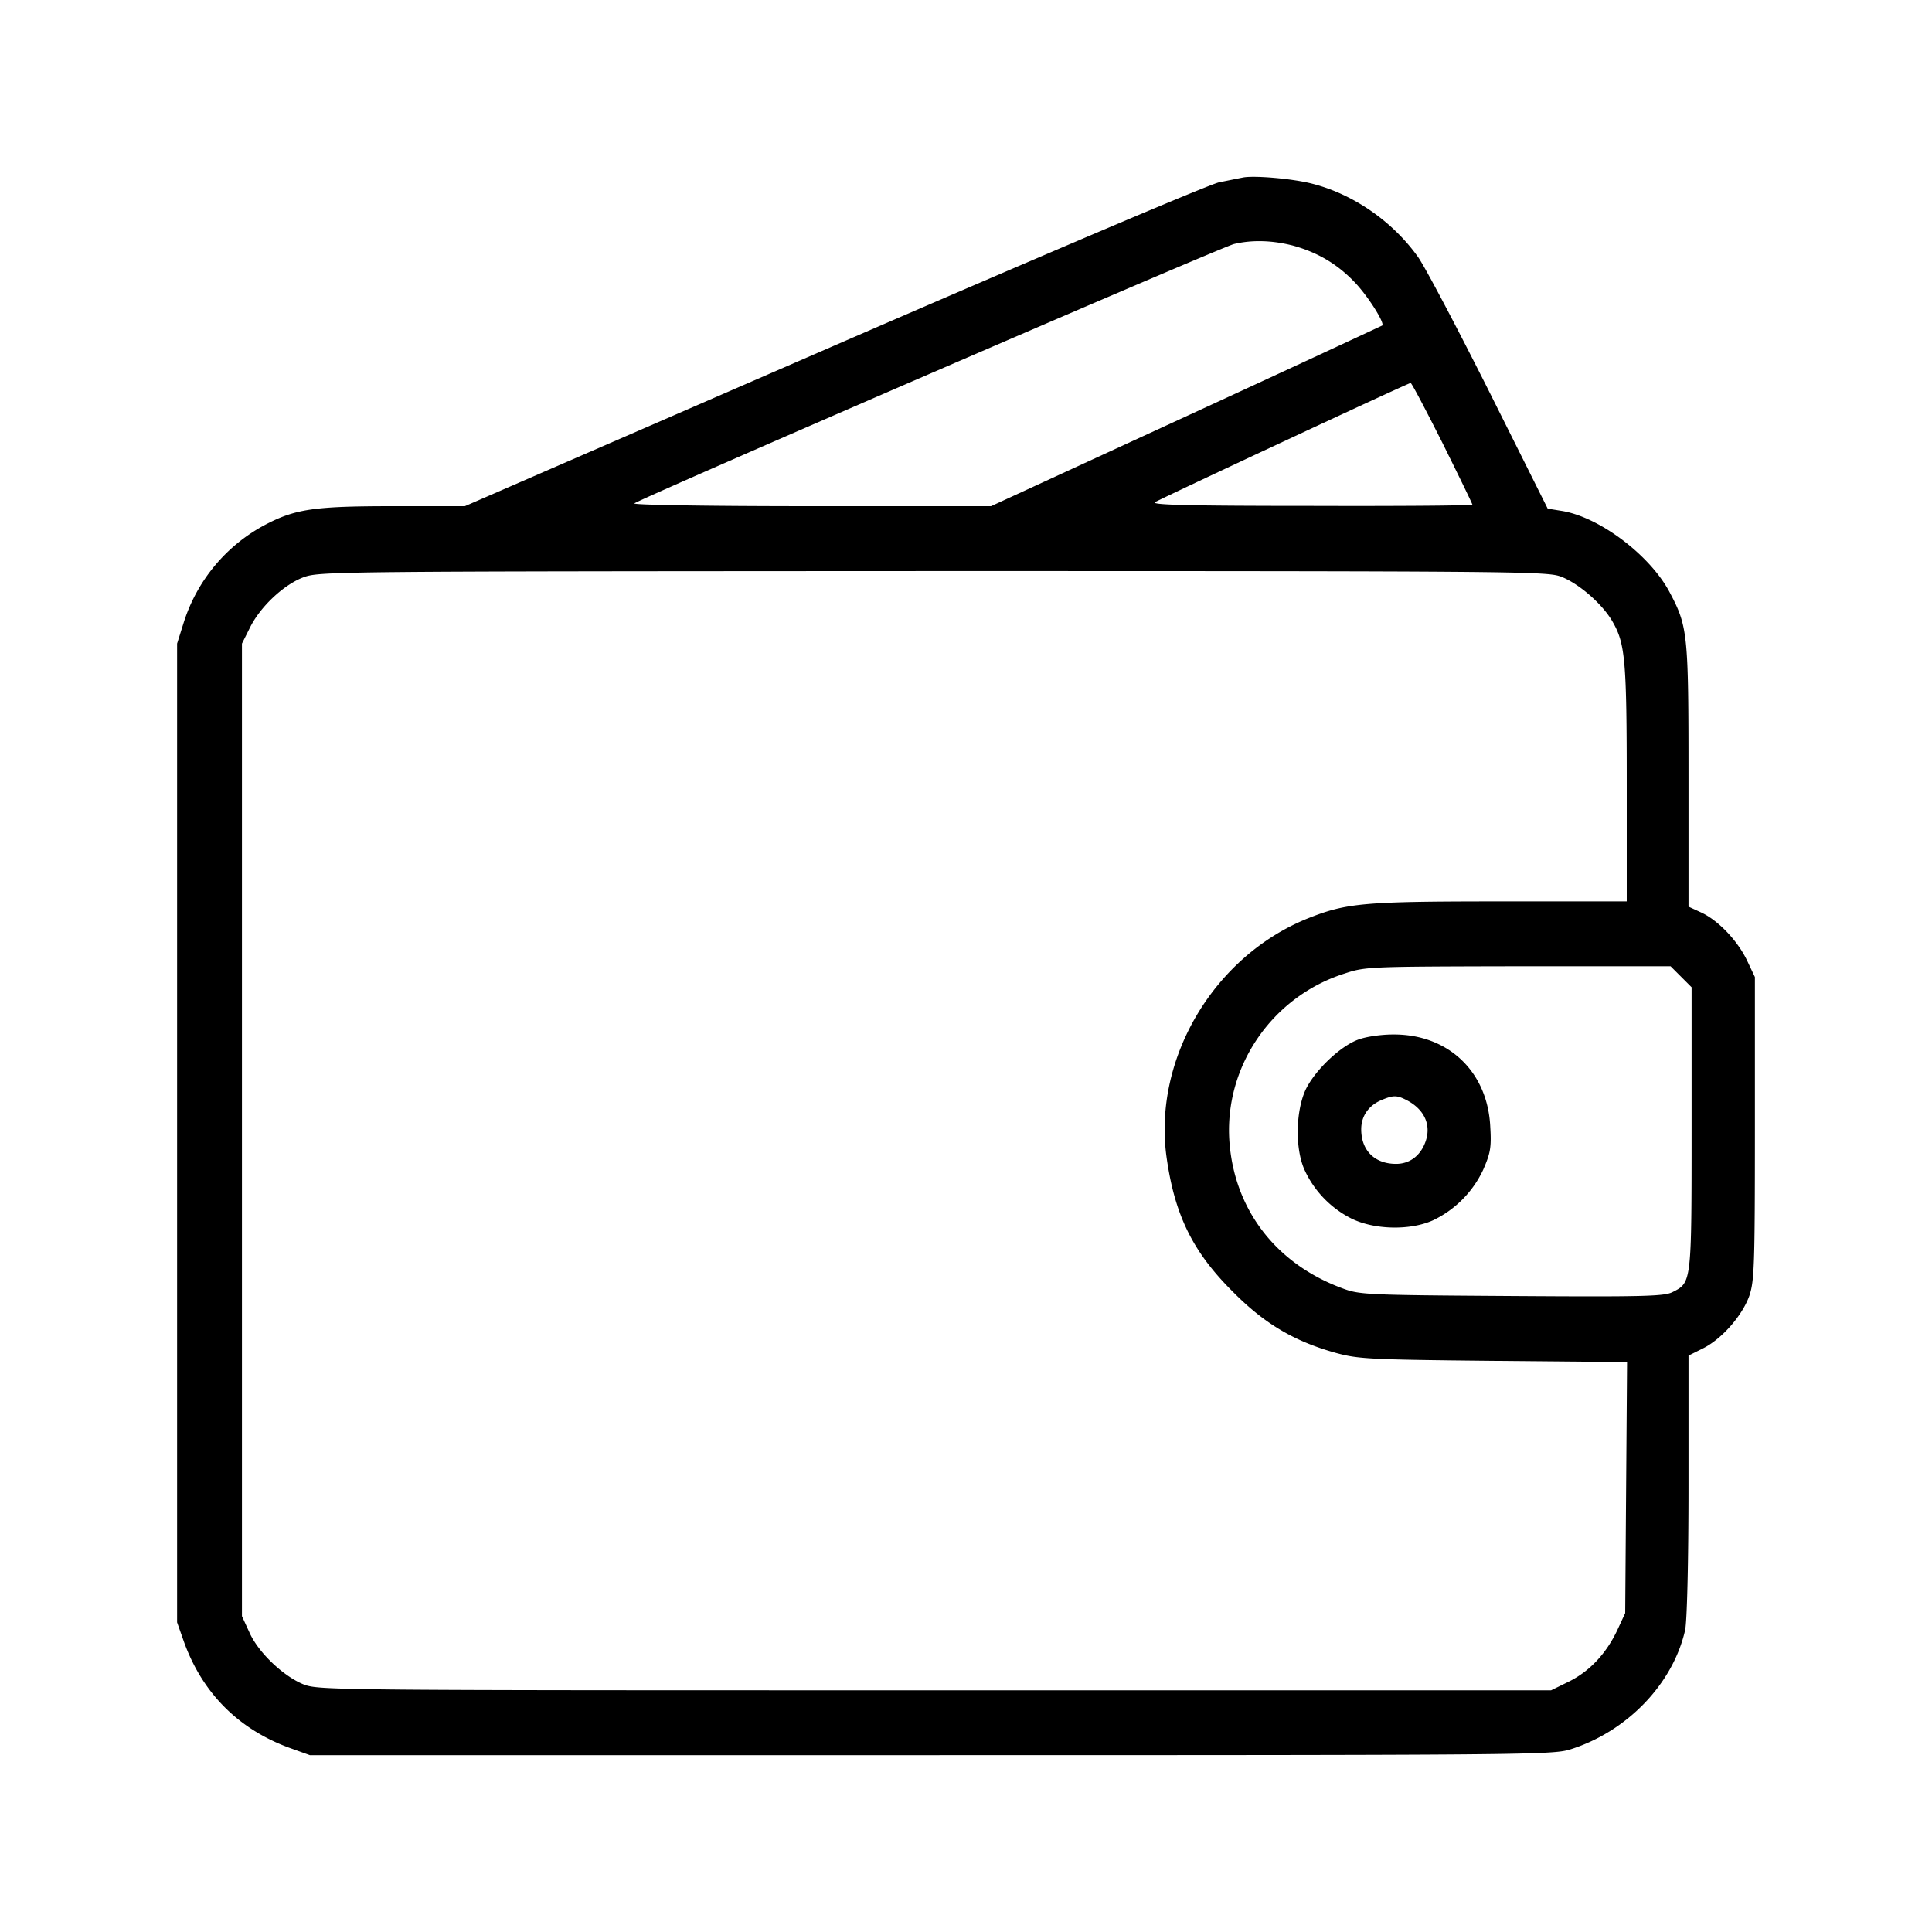 <svg xmlns="http://www.w3.org/2000/svg" width="60" height="60" fill="none"><mask id="a" width="60" height="60" x="0" y="0" maskUnits="userSpaceOnUse" style="mask-type:alpha"><path fill="#D9D9D9" d="M0 0h60v60H0z"/></mask><g fill="#000" clip-path="url(#b)"><path d="M38.582 5.517c-.105.02-.431.087-.719.144-.297.058-5.59 2.311-11.976 5.082l-11.45 4.977h-2.215c-2.483 0-3.059.086-4.018.594a5.222 5.222 0 0 0-2.493 3.002l-.211.671v30.397l.22.624c.576 1.582 1.698 2.704 3.29 3.28l.613.22h19.274c18.44 0 19.303-.01 19.85-.173 1.764-.546 3.203-2.023 3.586-3.71.058-.26.105-2.053.105-4.479V42.1l.441-.22c.586-.288 1.228-1.017 1.449-1.64.153-.46.172-.902.172-5.198v-4.699l-.25-.527c-.297-.614-.901-1.247-1.438-1.487l-.374-.172V24.12c0-4.46-.019-4.66-.595-5.744-.623-1.16-2.205-2.34-3.365-2.513l-.413-.067-1.802-3.605c-.997-1.985-1.995-3.884-2.225-4.21-.786-1.102-2.004-1.946-3.27-2.272-.613-.163-1.86-.268-2.186-.192Zm1.535 2.1c.786.211 1.409.576 1.956 1.15.413.432.94 1.267.853 1.343-.019.01-2.752 1.285-6.089 2.82l-6.06 2.79h-5.581c-3.213 0-5.552-.039-5.495-.087.145-.134 18.239-7.968 18.623-8.055.556-.133 1.178-.114 1.793.04Zm4.679 6.137c.508 1.026.93 1.89.93 1.918 0 .03-2.254.048-5.005.039-3.778 0-4.977-.03-4.852-.115.144-.096 7.824-3.682 7.939-3.702.029-.01.47.834.988 1.86Zm3.654 4.143c.555.201 1.313.853 1.63 1.41.392.68.44 1.198.44 5.043v3.644h-3.922c-4.257 0-4.775.048-5.983.528-2.906 1.17-4.794 4.334-4.392 7.374.25 1.822.806 2.972 2.072 4.228.977.988 1.908 1.535 3.183 1.89.7.191 1.007.21 4.9.249l4.152.038-.029 3.893-.029 3.903-.249.537c-.346.729-.863 1.275-1.505 1.592l-.547.268h-19.13c-18.66 0-19.14 0-19.61-.182-.623-.25-1.409-.987-1.687-1.62l-.23-.5V19.988l.24-.48c.316-.651 1.035-1.332 1.649-1.572.508-.192.681-.192 19.542-.201 17.913 0 19.063.01 19.505.163Zm3.758 12.437.326.326v4.372c0 4.814 0 4.795-.585 5.092-.25.134-.863.153-5.005.125-4.603-.03-4.728-.039-5.284-.25-2.052-.767-3.337-2.455-3.481-4.574-.153-2.31 1.323-4.468 3.567-5.187.662-.22.748-.22 5.399-.23h4.737l.326.326Z"/><path d="M42.197 32.28c-.575.202-1.38.978-1.659 1.582-.306.691-.316 1.841-.018 2.484a3.174 3.174 0 0 0 1.447 1.496c.72.355 1.832.374 2.532.058a3.28 3.28 0 0 0 1.563-1.573c.22-.508.259-.681.22-1.323-.076-1.726-1.313-2.896-3.03-2.877-.355 0-.825.067-1.055.154Zm1.496 1.89c.566.297.777.805.556 1.342-.163.402-.489.633-.892.633-.661 0-1.083-.412-1.083-1.074 0-.403.22-.729.614-.901.384-.163.489-.163.805 0Z"/></g><defs><clipPath id="b"><path fill="#fff" d="M5 5h50v50H5z"/></clipPath></defs></svg>